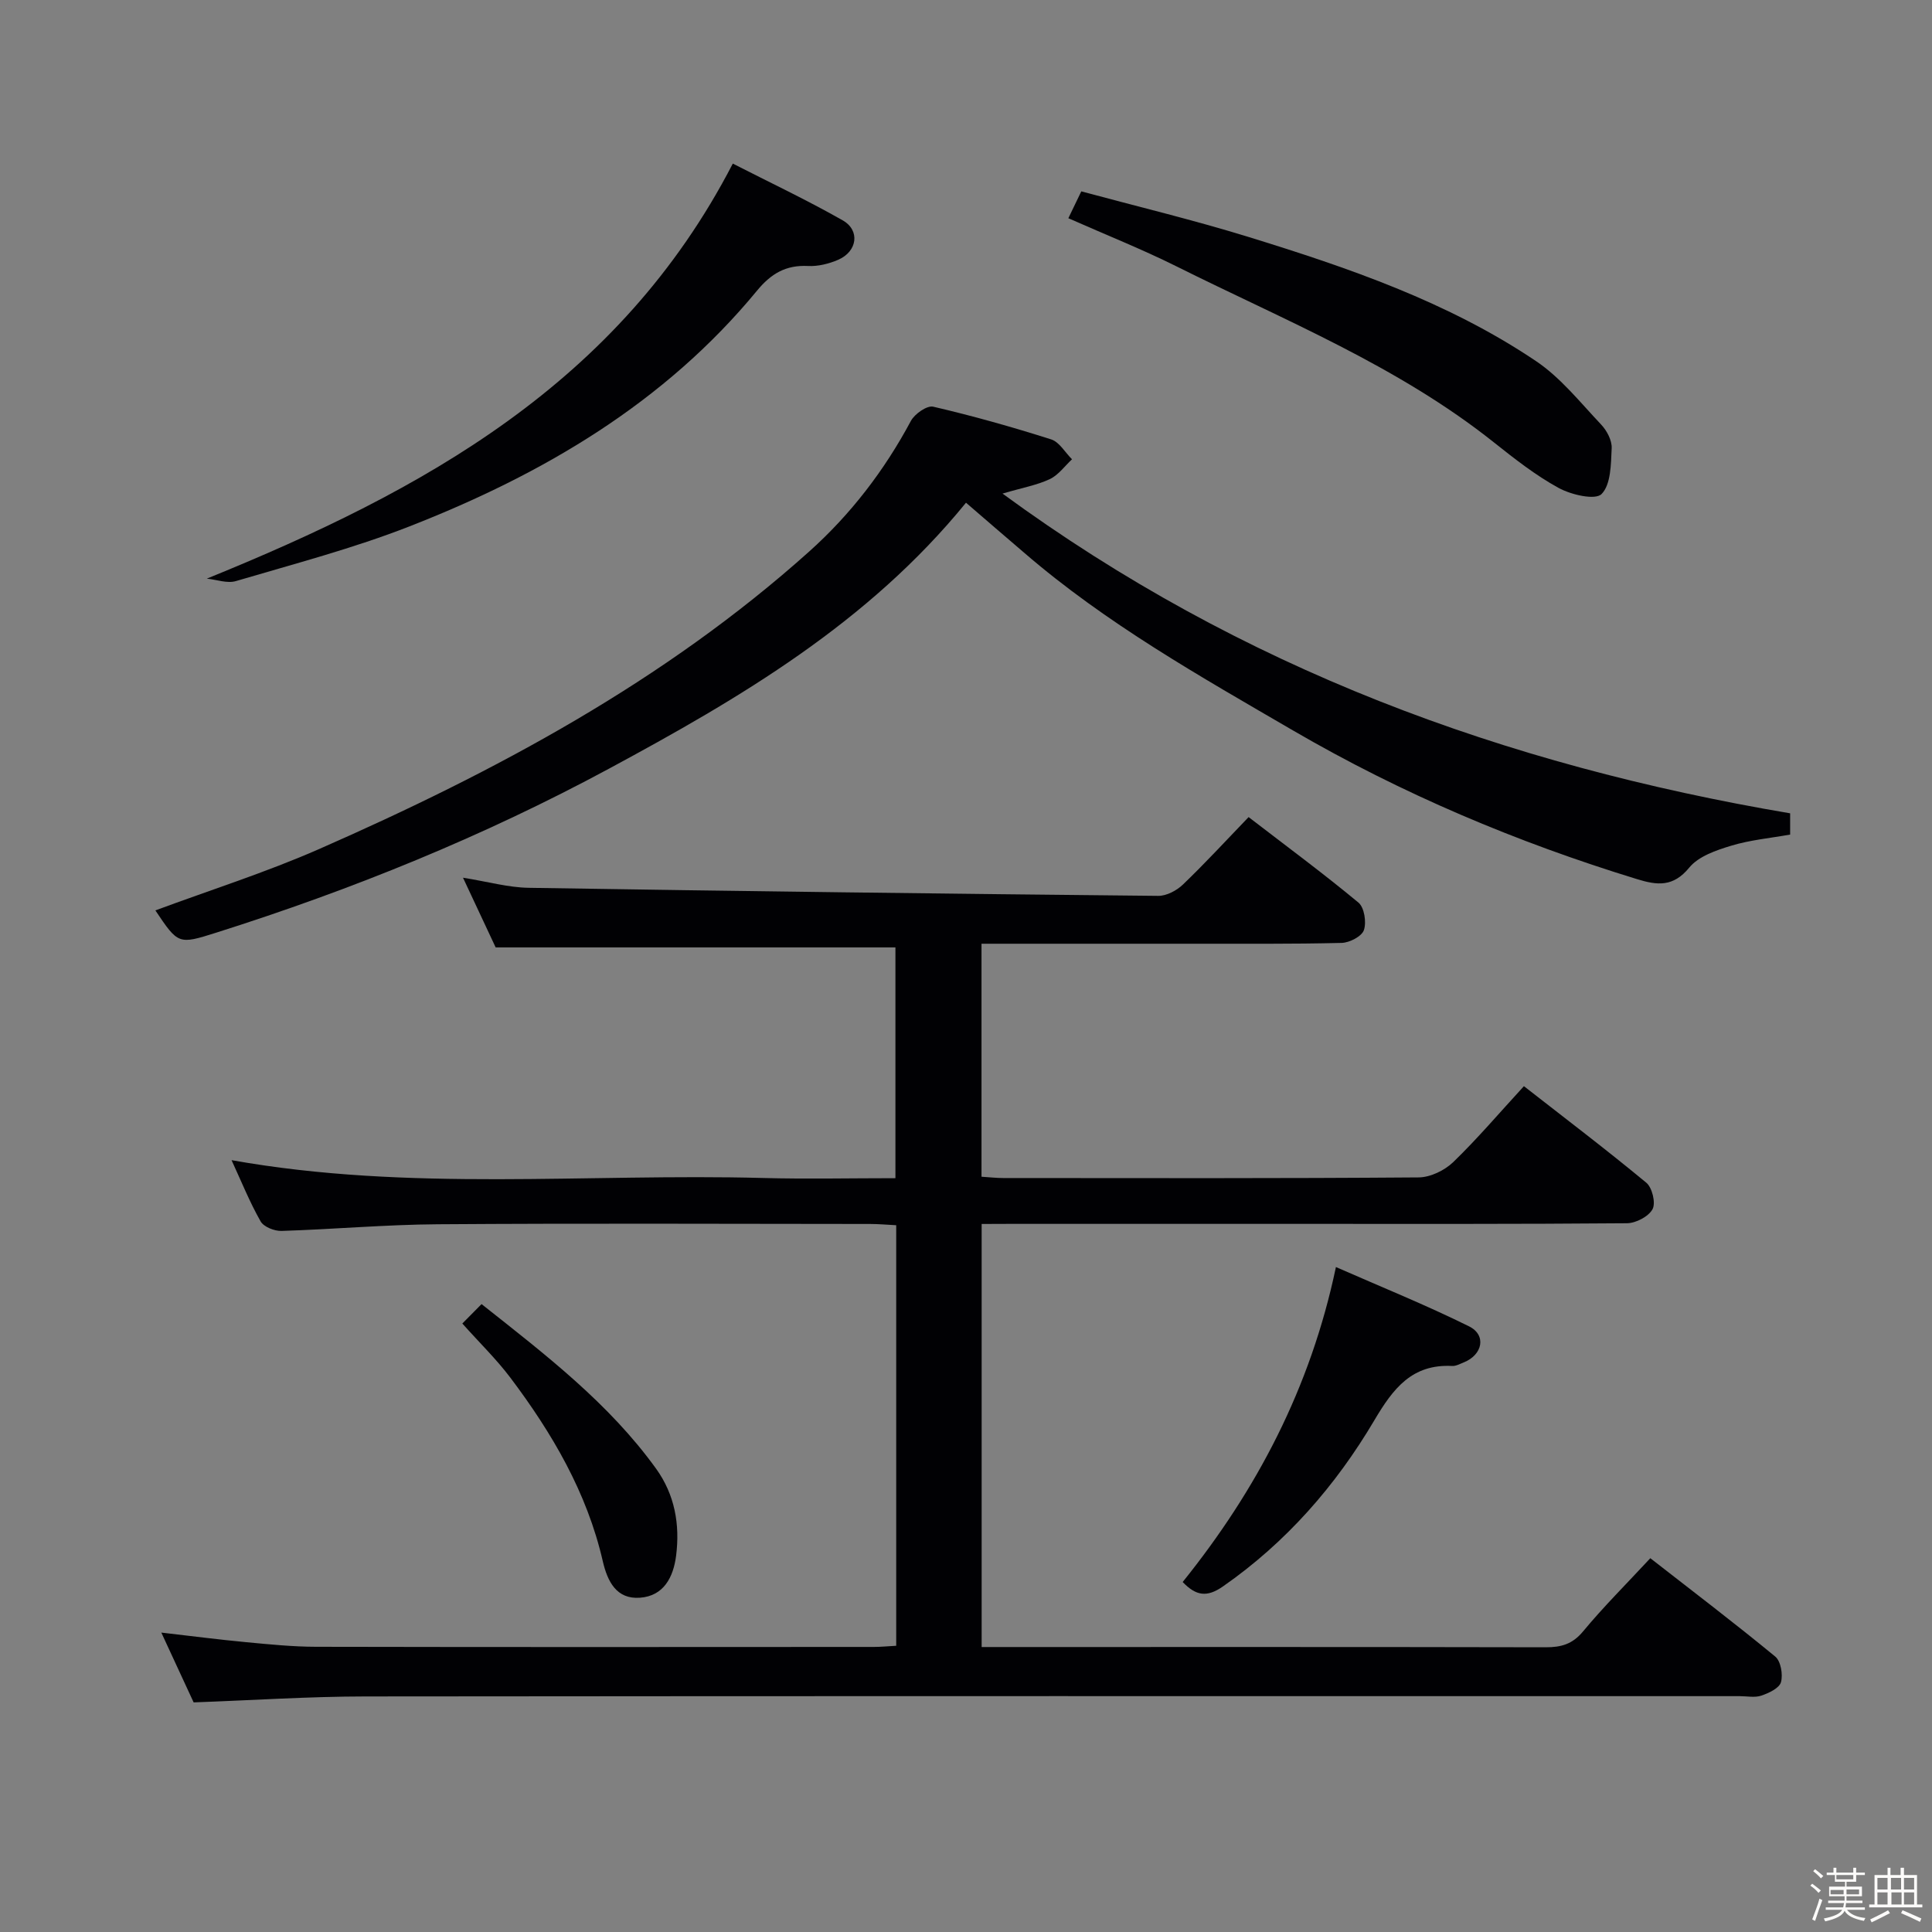 <svg enable-background="new 0 0 400 400" viewBox="0 0 400 400" xmlns="http://www.w3.org/2000/svg"><rect x="0" y="0" width="400" height="400" fill="#808080" stroke="none"/><path d="m374.8 390.4.4-.4c.7.5 1.3 1 1.8 1.4l-.5.5c-.5-.6-1.1-1.1-1.7-1.5zm1 7.3-.6-.3c.5-1.4 1.1-2.8 1.5-4.3.2.1.4.2.6.3-.5 1.3-1 2.8-1.5 4.3zm-.4-10.3.4-.4c.4.3 1 .8 1.7 1.4l-.5.5c-.4-.5-1-1-1.6-1.5zm2.5.3h1.7v-1h.6v1h3.5v-1h.6v1h1.8v.5h-1.8v1.4h-2v1h3.2v2h-3.2v.9h3.3v.5h-3.4c0 .3-.1.6-.1.9h4v.5h-3.7c.7.9 1.9 1.5 3.8 1.7-.1.2-.2.4-.3.6-2.1-.4-3.5-1.1-4-2.1-.4 1-1.8 1.7-4 2.2-.1-.2-.2-.4-.3-.6 2.1-.4 3.4-1 3.8-1.8h-3.4v-.5h3.6c.1-.3.1-.6.2-.9h-3.3v-.5h3.4c0-.3 0-.6 0-.9h-3.2v-2h3.3v-1h-2.1v-1.4h-1.7v-.5zm1.1 3.5v1h2.7c0-.3 0-.4 0-.4 0-.1 0-.2 0-.2 0-.1 0-.2 0-.3h-2.7zm1.2-3v.9h3.5v-.9zm4.7 3h-2.6v.6.4h2.6z" fill="#fcfbfa"/><path d="m393.6 386.7h.6v1.5h2.7v6.1h1.1v.6h-11v-.6h1.1v-6.1h2.7v-1.5h.6v1.5h2.1v-1.5zm-2.7 8.8.4.6c-1.2.6-2.5 1.3-3.8 1.9-.1-.2-.2-.4-.3-.6 1.2-.6 2.5-1.2 3.7-1.9zm-2.2-6.7v2.4h2.1v-2.4zm0 3v2.5h2.1v-2.5zm2.8-3v2.4h2.1v-2.4zm.1 3v2.5h2.1v-2.5h-2.2zm5.9 6.1c-1.4-.7-2.7-1.3-3.9-1.8l.3-.6c1.5.6 2.7 1.2 3.9 1.7zm-1.2-9.1h-2.1v2.4h2.1zm-2.1 3v2.5h2.1v-2.5z" fill="#fcfbfa"/><g fill="#010104"><path d="m203.24 253.41v87.59h5.29c37.16 0 74.33-.03 111.49.05 3.2.01 5.55-.64 7.74-3.29 4.24-5.11 8.97-9.82 13.92-15.15 8.72 6.8 17.42 13.41 25.86 20.36 1.16.95 1.63 3.73 1.19 5.31-.35 1.24-2.5 2.25-4.06 2.78-1.34.46-2.97.11-4.47.11-94.83 0-189.65-.04-284.48.06-11.79.01-23.57.8-35.63 1.23-2.05-4.42-4.19-9.05-6.69-14.45 6.34.73 11.97 1.46 17.61 1.99 4.79.45 9.61.94 14.42.95 38.5.08 76.99.05 115.49.03 1.46 0 2.91-.15 4.63-.24 0-29.03 0-57.79 0-87.07-1.83-.09-3.61-.26-5.39-.26-29.83-.02-59.66-.15-89.49.06-10.79.07-21.58 1.04-32.37 1.38-1.47.05-3.69-.83-4.34-1.97-2.26-3.98-3.98-8.26-6.02-12.68 36.83 6.57 73.52 2.71 110.05 3.69 8.99.24 17.98.04 27.4.04 0-16.11 0-31.98 0-47.78-27.3 0-54.53 0-82.77 0-1.83-3.91-4.11-8.76-6.76-14.43 5.14.82 9.34 2.02 13.56 2.09 43.45.7 86.91 1.24 130.37 1.67 1.72.02 3.83-1.1 5.12-2.34 4.56-4.37 8.85-9.04 13.6-13.97 7.89 6.07 15.49 11.68 22.74 17.7 1.22 1.01 1.69 4.07 1.13 5.7-.44 1.3-2.98 2.61-4.62 2.65-10.33.25-20.66.16-30.99.17-12.67.01-25.33 0-38 0-1.79 0-3.58 0-5.56 0v48.24c1.63.1 3.07.27 4.52.27 28.66.02 57.33.09 85.99-.13 2.42-.02 5.36-1.44 7.15-3.16 5.01-4.85 9.55-10.19 14.64-15.73 8.5 6.64 17.06 13.13 25.33 19.98 1.23 1.01 2 4.2 1.3 5.49-.82 1.52-3.44 2.89-5.3 2.91-22.5.19-45 .13-67.49.13-20.17 0-40.33 0-60.5 0-1.79.02-3.59.02-5.61.02z"/><path d="m200 104.08c-20.25 24.87-46.78 40.44-73.96 55.09-25.96 14-53.18 25.04-81.28 33.93-7.84 2.48-7.86 2.43-12.59-4.61 11.32-4.2 22.86-7.86 33.87-12.69 36.53-16.04 71.51-34.75 101.48-61.6 8.62-7.72 15.58-16.8 21.07-27.05.78-1.46 3.34-3.25 4.62-2.95 8.22 1.91 16.37 4.21 24.42 6.77 1.7.54 2.89 2.71 4.32 4.12-1.51 1.4-2.81 3.26-4.59 4.1-2.61 1.24-5.57 1.76-9.8 3 49.42 36.21 103.97 56.19 163.07 66.2v4.4c-4.15.74-8.31 1.12-12.22 2.31-3.11.94-6.76 2.19-8.67 4.53-3.33 4.07-6.65 3.67-10.83 2.38-24.88-7.63-48.65-17.65-71.21-30.78-19.29-11.23-38.71-22.16-55.69-36.82-3.89-3.33-7.78-6.67-12.01-10.33z"/><path d="m42.82 119.8c44.74-18.18 85.33-40.35 108.9-85.93 7.55 3.86 15.31 7.52 22.75 11.75 3.66 2.08 3.03 6.44-.92 8.16-1.92.83-4.19 1.4-6.26 1.29-4.58-.23-7.65 1.58-10.55 5.1-19.17 23.27-44.31 37.99-71.9 48.79-11.7 4.58-23.94 7.78-36.01 11.35-1.79.53-3.99-.31-6.01-.51z"/><path d="m221.19 45.18c.9-1.87 1.6-3.33 2.68-5.56 11.54 3.12 23.1 5.89 34.43 9.38 20.82 6.42 41.47 13.48 59.71 25.76 5.13 3.45 9.17 8.58 13.49 13.14 1.18 1.25 2.26 3.28 2.18 4.9-.15 3.3-.15 7.53-2.1 9.49-1.31 1.31-6.3.15-8.89-1.27-4.77-2.61-9.14-6.05-13.42-9.45-19.87-15.81-43.27-25.23-65.69-36.42-7.1-3.54-14.51-6.48-22.39-9.97z"/><path d="m244.86 327.54c15.3-19.03 26.45-40.11 31.73-65.21 9.31 4.09 18.6 7.84 27.55 12.27 3.68 1.82 2.82 5.92-1.11 7.48-.77.3-1.59.77-2.36.73-8.33-.43-12.23 4.66-16.11 11.22-8.01 13.56-18.27 25.31-31.37 34.43-3.32 2.31-5.57 1.95-8.33-.92z"/><path d="m95.72 274.02c1.21-1.22 2.45-2.48 3.98-4.02 13.34 10.55 26.39 20.56 36.14 34.08 3.87 5.38 4.96 11.54 4.14 18.02-.57 4.44-2.55 8.32-7.46 8.69-4.9.37-6.75-3.38-7.72-7.56-3.27-14.23-10.48-26.5-19.13-37.99-2.88-3.82-6.36-7.2-9.95-11.22z"/></g></svg>